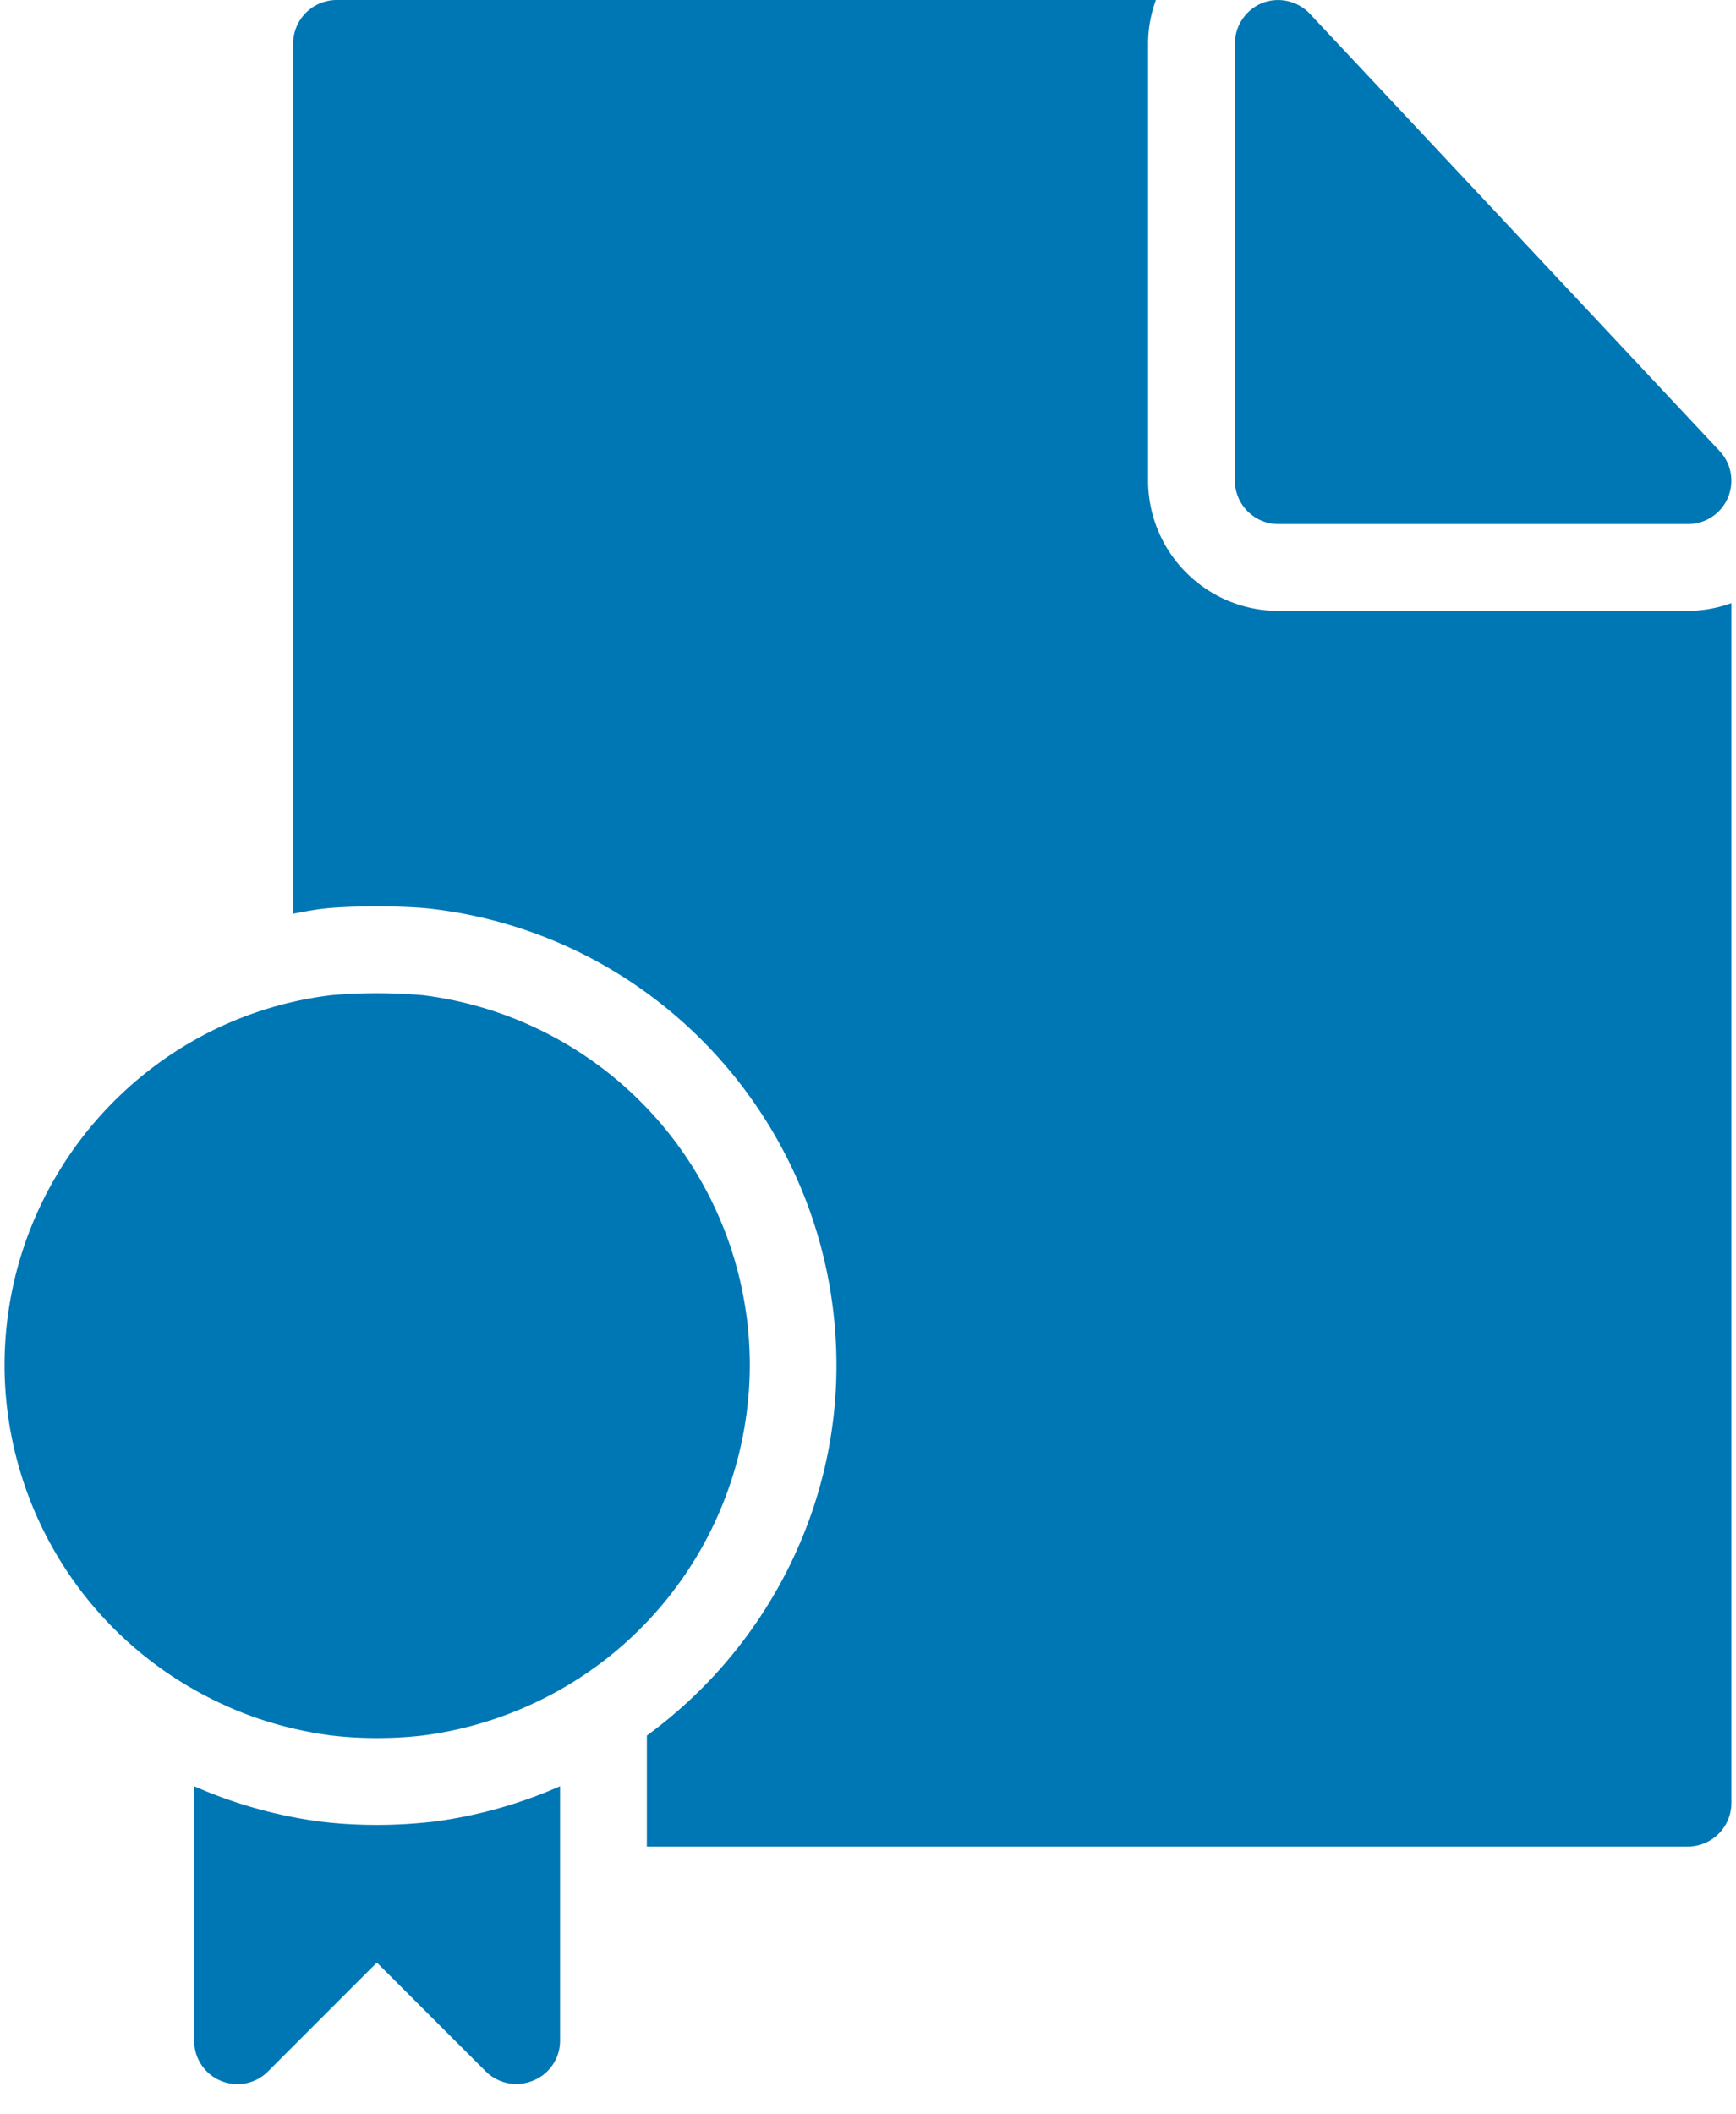 <svg xmlns="http://www.w3.org/2000/svg" width="23" height="28" viewBox="0 0 23 28">
    <g fill="#0077B5" fill-rule="nonzero">
        <path d="M16.936 6.94h5.428a.574.574 0 0 0 .42-.966L17.356.184a.579.579 0 0 0-.633-.144.58.58 0 0 0-.362.535v5.79c0 .317.259.575.575.575zM5.597 13.179a7.05 7.05 0 0 0-1.207 0c-2.467.299-4.33 2.41-4.33 4.905a4.95 4.95 0 0 0 2.84 4.462c.466.224.972.368 1.49.437.2.023.396.034.603.034H5c.207 0 .403-.011.604-.034a4.985 4.985 0 0 0 1.49-.437 4.95 4.95 0 0 0 2.84-4.462 4.94 4.94 0 0 0-4.336-4.905z"/>
        <path d="M22.364 8.09h-5.428a1.727 1.727 0 0 1-1.725-1.725V.575c0-.2.038-.393.103-.575H4.459a.577.577 0 0 0-.575.575V12.1c.122-.023.243-.047.368-.063.242-.03.57-.034.744-.034.174 0 .502.005.744.035 3.044.368 5.342 2.967 5.342 6.046 0 1.953-.963 3.768-2.512 4.9v1.47h13.794a.577.577 0 0 0 .575-.574V7.987a1.712 1.712 0 0 1-.575.103zM4.999 24.167h-.006c-.247 0-.488-.013-.734-.042a6.147 6.147 0 0 1-1.686-.47v3.37a.571.571 0 0 0 .575.575c.15 0 .293-.058.402-.167l1.443-1.443 1.444 1.443a.576.576 0 0 0 .626.121.568.568 0 0 0 .357-.529v-3.37c-.522.23-1.08.39-1.666.468-.267.03-.507.044-.755.044z"/>
    </g>
</svg>
